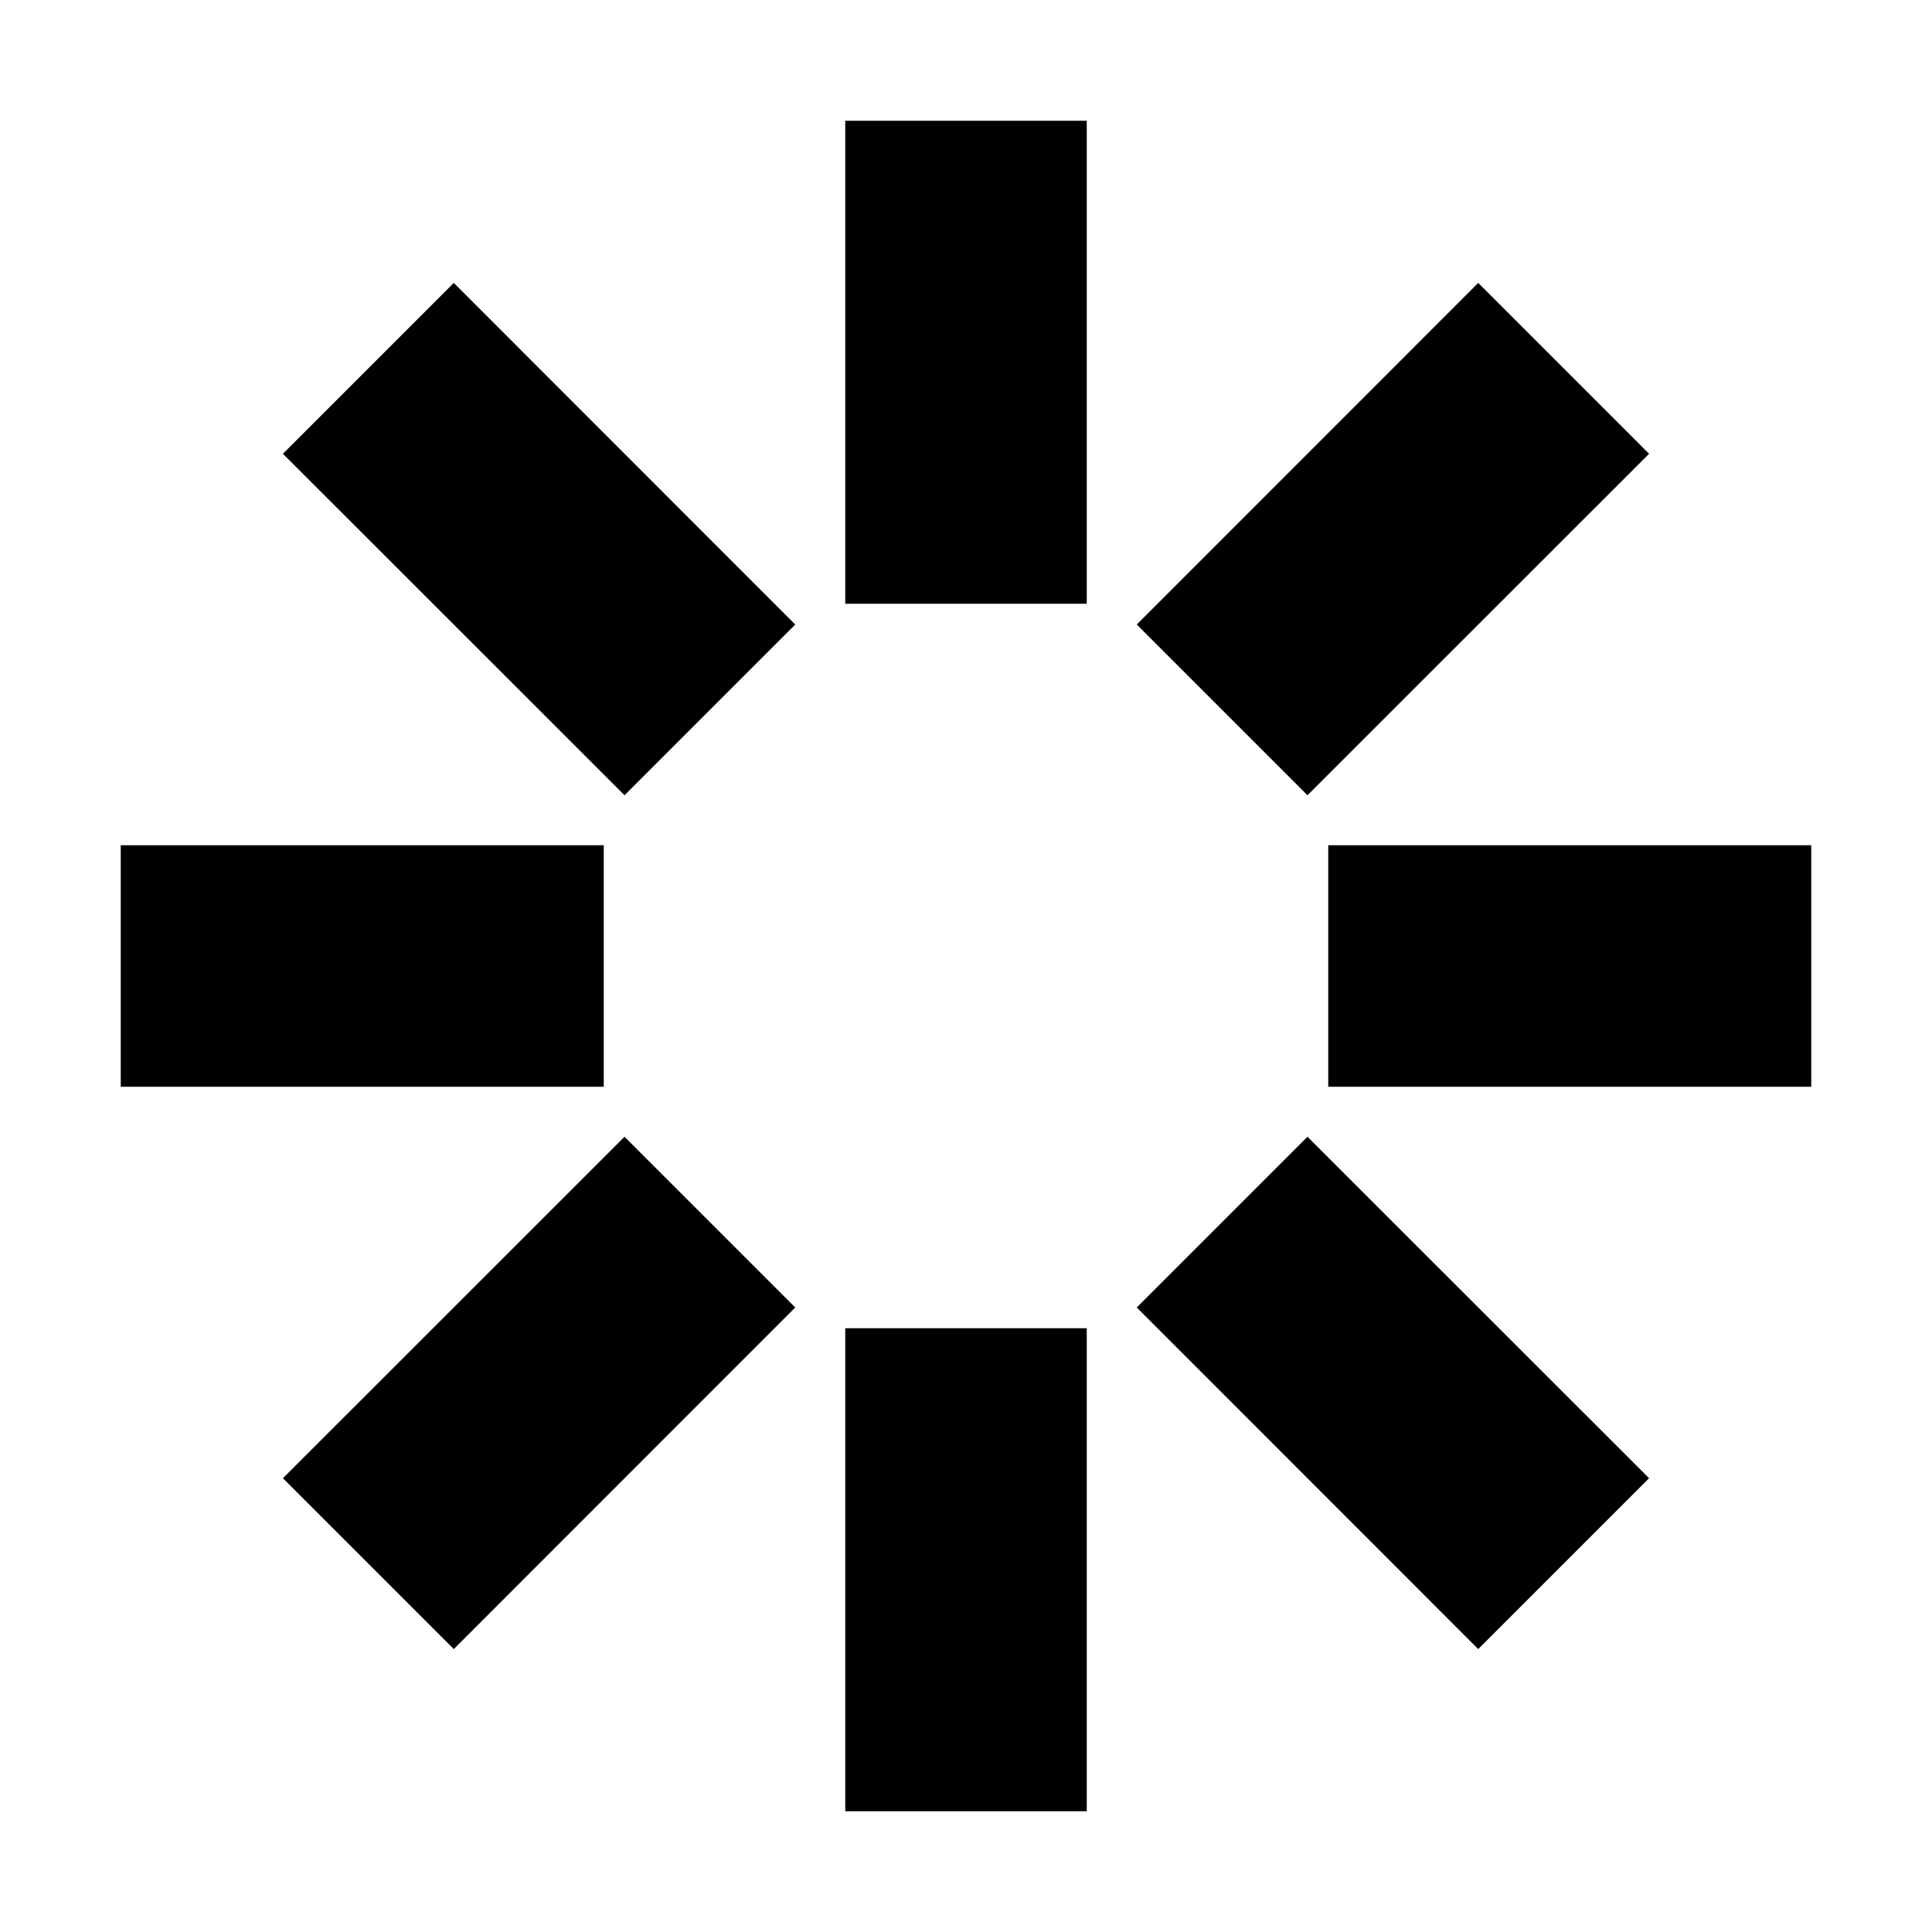<?xml version="1.0" encoding="utf-8"?>
<!-- Generator: Adobe Illustrator 16.0.3, SVG Export Plug-In . SVG Version: 6.00 Build 0)  -->
<!DOCTYPE svg PUBLIC "-//W3C//DTD SVG 1.1//EN" "http://www.w3.org/Graphics/SVG/1.1/DTD/svg11.dtd">
<svg version="1.1" id="Layer_1" xmlns="http://www.w3.org/2000/svg" xmlns:xlink="http://www.w3.org/1999/xlink" x="0px" y="0px"
	 width="16px" height="16px" viewBox="0 0 16 16" style="enable-background:new 0 0 16 16;" xml:space="preserve">
<g id="busy_16">
	<path style="fill-rule:evenodd;clip-rule:evenodd;" d="M5.172,6.586l1.414-1.414L3.758,2.343L2.343,3.758L5.172,6.586z M9,1H7v4h2V1z M5,7H1v2h4V7z M13.657,3.758
		l-1.415-1.415L9.414,5.172l1.414,1.414L13.657,3.758z M12.242,13.657l1.415-1.415l-2.829-2.828l-1.414,1.414L12.242,13.657z
		 M6.586,10.828L5.172,9.414l-2.829,2.828l1.415,1.415L6.586,10.828z M11,7v2h4V7H11z M7,15h2v-4H7V15z"/>
</g>
</svg>
